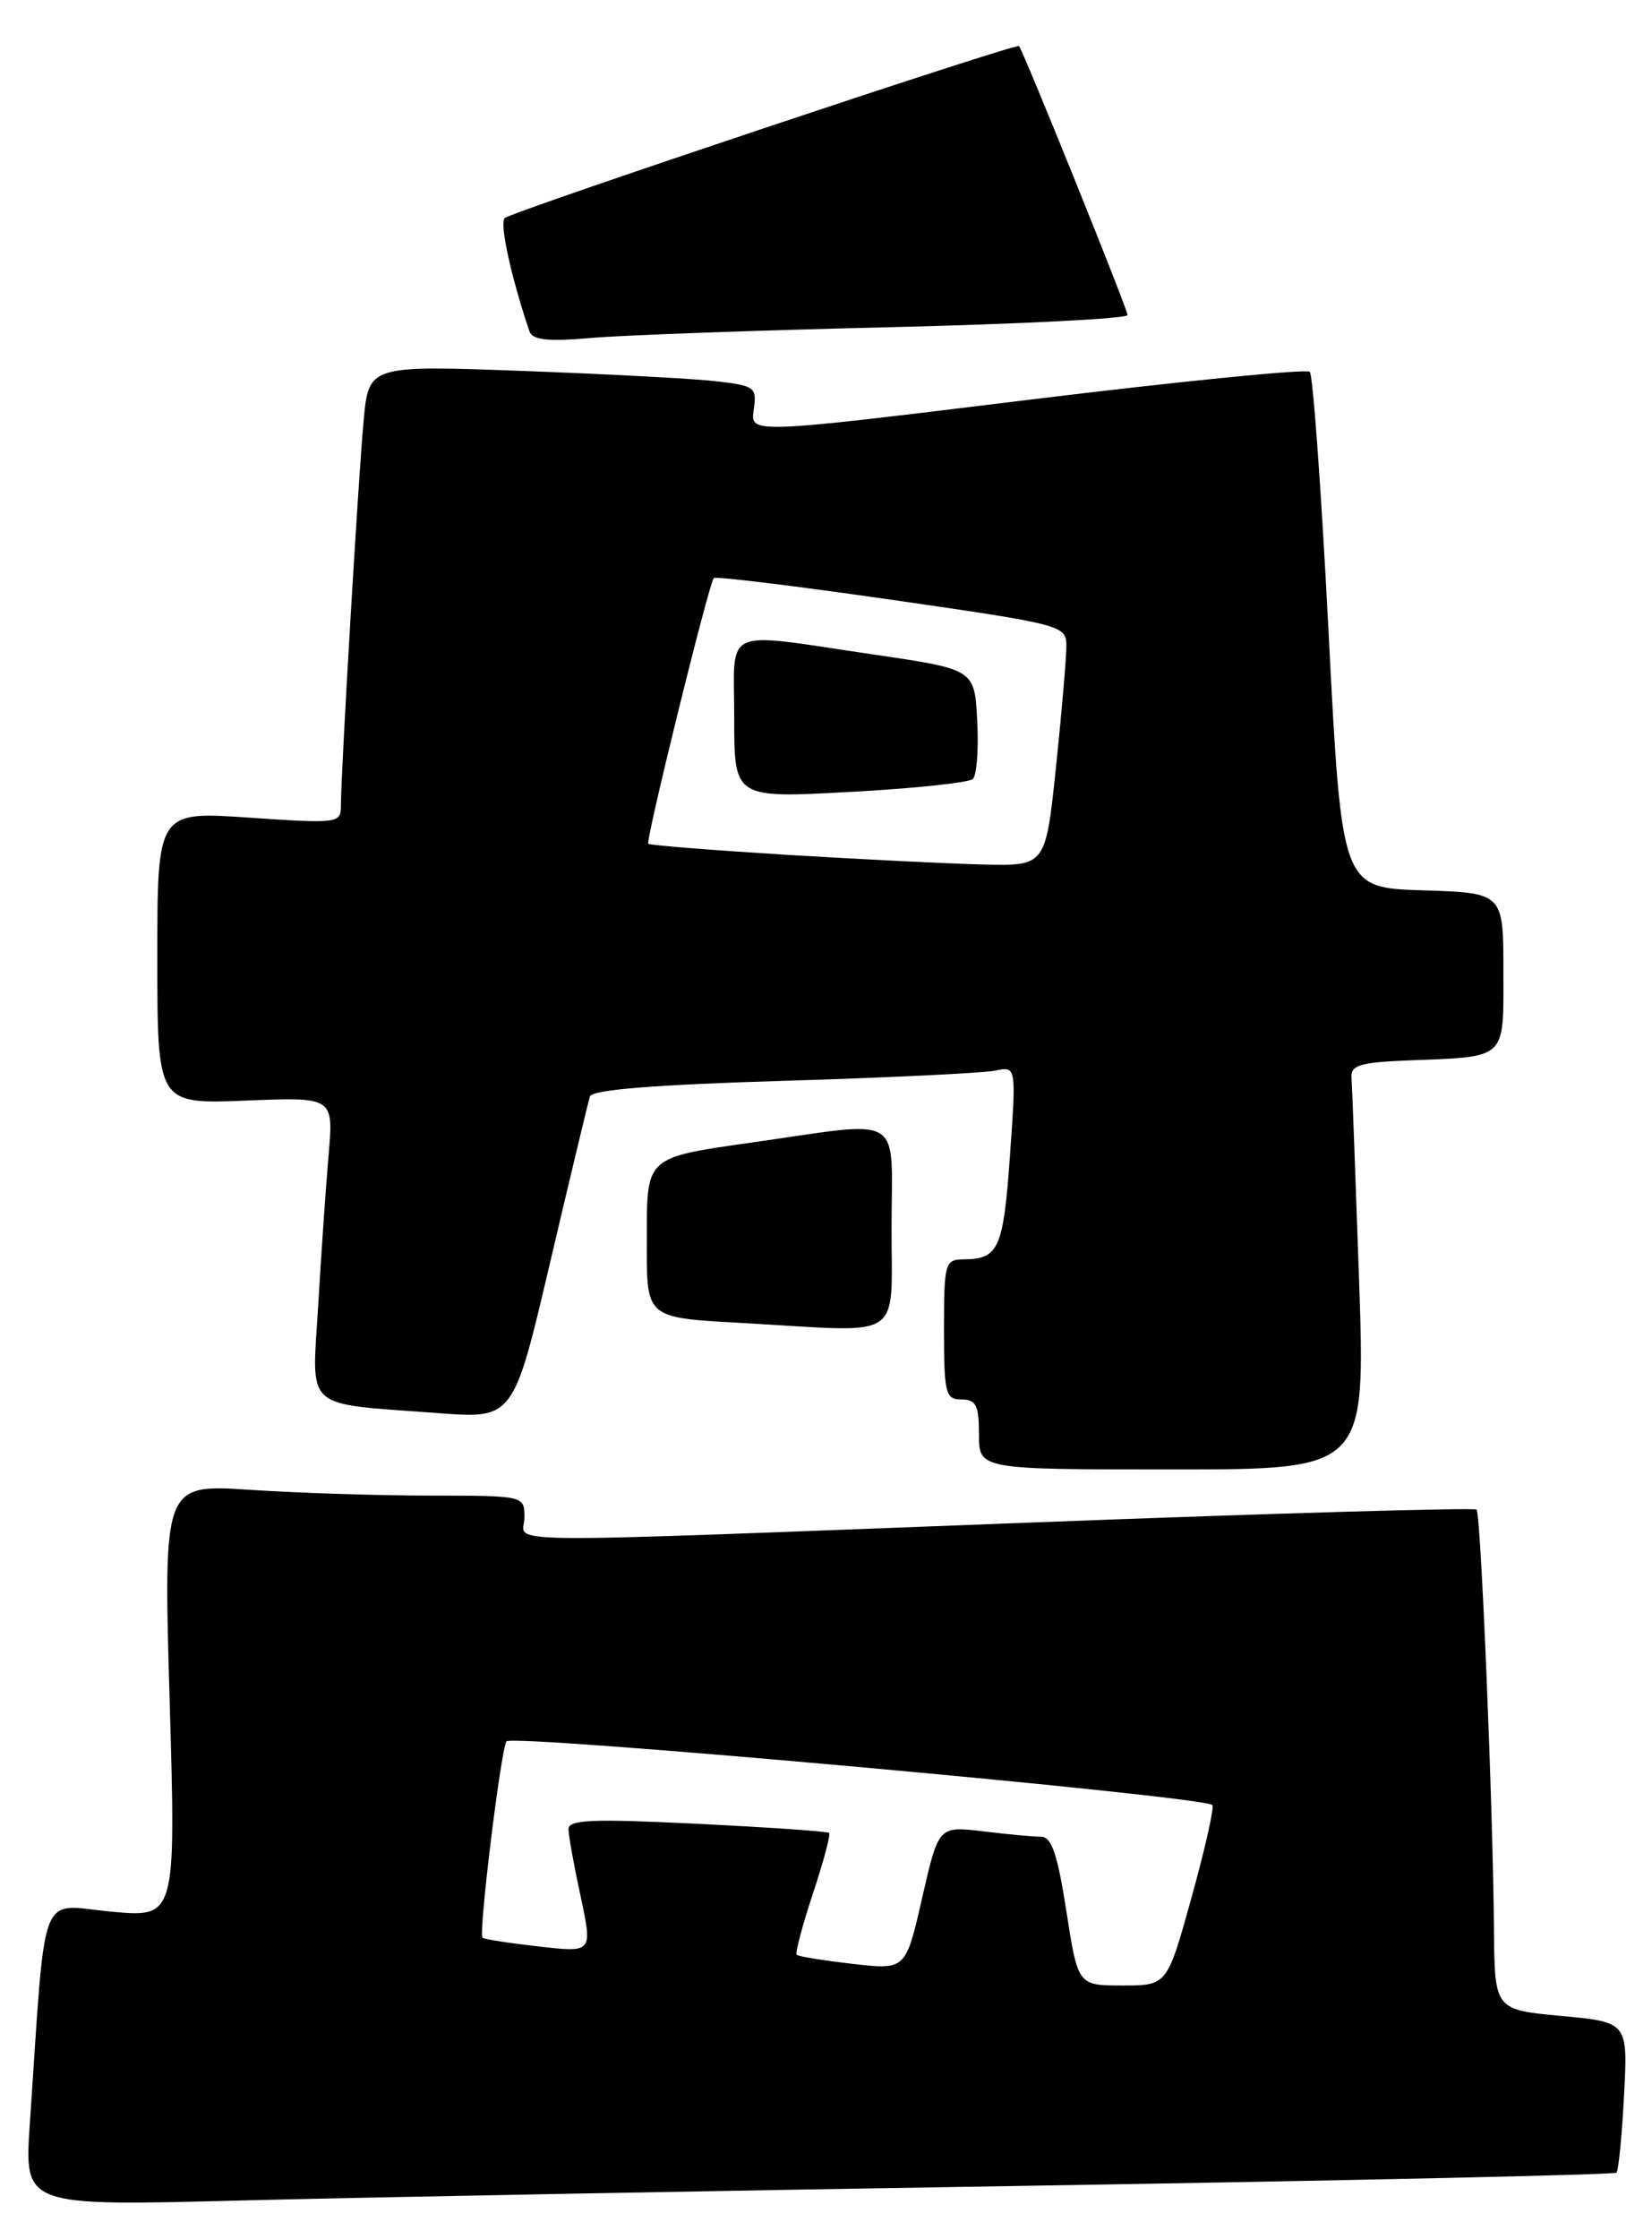 <?xml version="1.0" encoding="UTF-8" standalone="no"?>
<!DOCTYPE svg PUBLIC "-//W3C//DTD SVG 1.1//EN" "http://www.w3.org/Graphics/SVG/1.1/DTD/svg11.dtd" >
<svg xmlns="http://www.w3.org/2000/svg" xmlns:xlink="http://www.w3.org/1999/xlink" version="1.1" viewBox="0 0 189 256">
 <g >
 <path fill="currentColor"
d=" M 118.00 249.89 C 154.57 249.30 184.69 248.63 184.93 248.40 C 185.17 248.16 185.56 244.20 185.80 239.58 C 186.24 231.19 186.24 231.19 178.62 230.48 C 171.00 229.77 171.00 229.77 170.92 220.63 C 170.80 206.35 169.42 173.09 168.93 172.59 C 168.68 172.35 145.99 173.00 118.49 174.05 C 54.06 176.49 60.00 176.55 60.00 173.50 C 60.00 171.00 60.00 171.00 49.25 170.99 C 43.34 170.99 34.04 170.69 28.59 170.33 C 18.69 169.68 18.69 169.68 19.41 194.46 C 20.13 219.25 20.13 219.25 12.67 218.55 C 4.33 217.77 5.29 215.26 3.41 242.85 C 2.77 252.21 2.77 252.21 27.14 251.59 C 40.54 251.24 81.42 250.48 118.00 249.89 Z  M 155.49 146.42 C 155.08 134.55 154.69 124.08 154.62 123.17 C 154.52 121.79 155.64 121.46 161.00 121.24 C 172.54 120.79 172.00 121.29 172.00 111.02 C 172.00 102.08 172.00 102.08 162.75 101.79 C 153.50 101.50 153.50 101.50 152.00 72.33 C 151.18 56.29 150.21 42.87 149.85 42.51 C 149.48 42.15 134.93 43.60 117.51 45.73 C 85.83 49.61 85.83 49.61 86.23 46.87 C 86.61 44.29 86.37 44.11 82.07 43.60 C 79.56 43.30 69.55 42.77 59.84 42.41 C 42.18 41.76 42.18 41.76 41.60 48.13 C 40.99 54.67 39.00 88.43 39.00 92.13 C 39.00 94.13 38.67 94.17 28.50 93.48 C 18.00 92.76 18.00 92.76 18.00 109.50 C 18.00 126.23 18.00 126.23 28.08 125.83 C 38.16 125.42 38.16 125.42 37.60 131.96 C 37.29 135.56 36.75 143.29 36.41 149.15 C 35.68 161.45 34.50 160.38 50.12 161.56 C 58.74 162.21 58.74 162.21 62.93 144.36 C 65.24 134.54 67.29 125.99 67.49 125.36 C 67.74 124.59 74.77 124.02 89.68 123.57 C 101.68 123.21 112.57 122.68 113.88 122.40 C 116.27 121.90 116.27 121.90 115.54 132.20 C 114.79 142.77 114.25 143.96 110.25 143.98 C 108.11 144.00 108.00 144.37 108.00 152.00 C 108.00 159.33 108.17 160.00 110.00 160.00 C 111.67 160.00 112.00 160.67 112.00 164.00 C 112.00 168.00 112.00 168.00 134.11 168.00 C 156.22 168.00 156.22 168.00 155.49 146.42 Z  M 102.00 140.50 C 102.00 127.02 103.79 128.11 85.75 130.66 C 74.00 132.32 74.00 132.32 74.00 141.11 C 74.00 151.06 73.46 150.60 86.00 151.32 C 103.50 152.32 102.00 153.33 102.00 140.50 Z  M 101.75 37.41 C 116.74 37.05 129.00 36.43 129.00 36.02 C 129.00 35.34 117.07 5.80 116.58 5.27 C 116.25 4.90 58.59 24.17 57.75 24.93 C 57.12 25.49 58.45 31.59 60.56 37.85 C 60.91 38.89 62.59 39.07 67.76 38.63 C 71.47 38.31 86.76 37.76 101.75 37.41 Z  M 122.00 218.50 C 120.98 211.96 120.31 210.00 119.09 209.99 C 118.21 209.99 115.22 209.71 112.44 209.37 C 107.38 208.77 107.38 208.77 105.50 216.99 C 103.62 225.22 103.62 225.22 97.57 224.53 C 94.24 224.15 91.35 223.68 91.15 223.49 C 90.96 223.29 91.79 220.15 93.00 216.50 C 94.21 212.85 95.05 209.73 94.85 209.55 C 94.66 209.38 87.86 208.91 79.75 208.51 C 67.65 207.92 65.01 208.04 65.04 209.15 C 65.05 209.89 65.68 213.37 66.44 216.87 C 67.80 223.24 67.80 223.24 61.66 222.54 C 58.28 222.16 55.37 221.71 55.20 221.54 C 54.73 221.06 57.28 200.17 57.94 199.09 C 58.49 198.20 137.68 205.34 138.70 206.37 C 138.94 206.61 137.87 211.35 136.33 216.90 C 133.53 227.00 133.53 227.00 128.43 227.00 C 123.32 227.00 123.32 227.00 122.00 218.50 Z  M 90.00 97.73 C 81.47 97.20 74.35 96.64 74.17 96.47 C 73.83 96.16 81.06 66.85 81.66 66.09 C 81.83 65.87 90.98 66.99 101.99 68.57 C 121.67 71.41 122.00 71.50 122.00 73.87 C 122.00 75.19 121.47 81.39 120.82 87.64 C 119.63 99.00 119.63 99.00 112.57 98.84 C 108.68 98.75 98.53 98.25 90.00 97.73 Z  M 111.30 89.06 C 111.75 88.64 111.97 85.64 111.80 82.41 C 111.50 76.52 111.50 76.52 100.00 74.84 C 82.29 72.24 84.00 71.46 84.00 82.13 C 84.00 91.26 84.00 91.26 97.25 90.54 C 104.54 90.15 110.86 89.48 111.30 89.06 Z "/>
</g>
</svg>